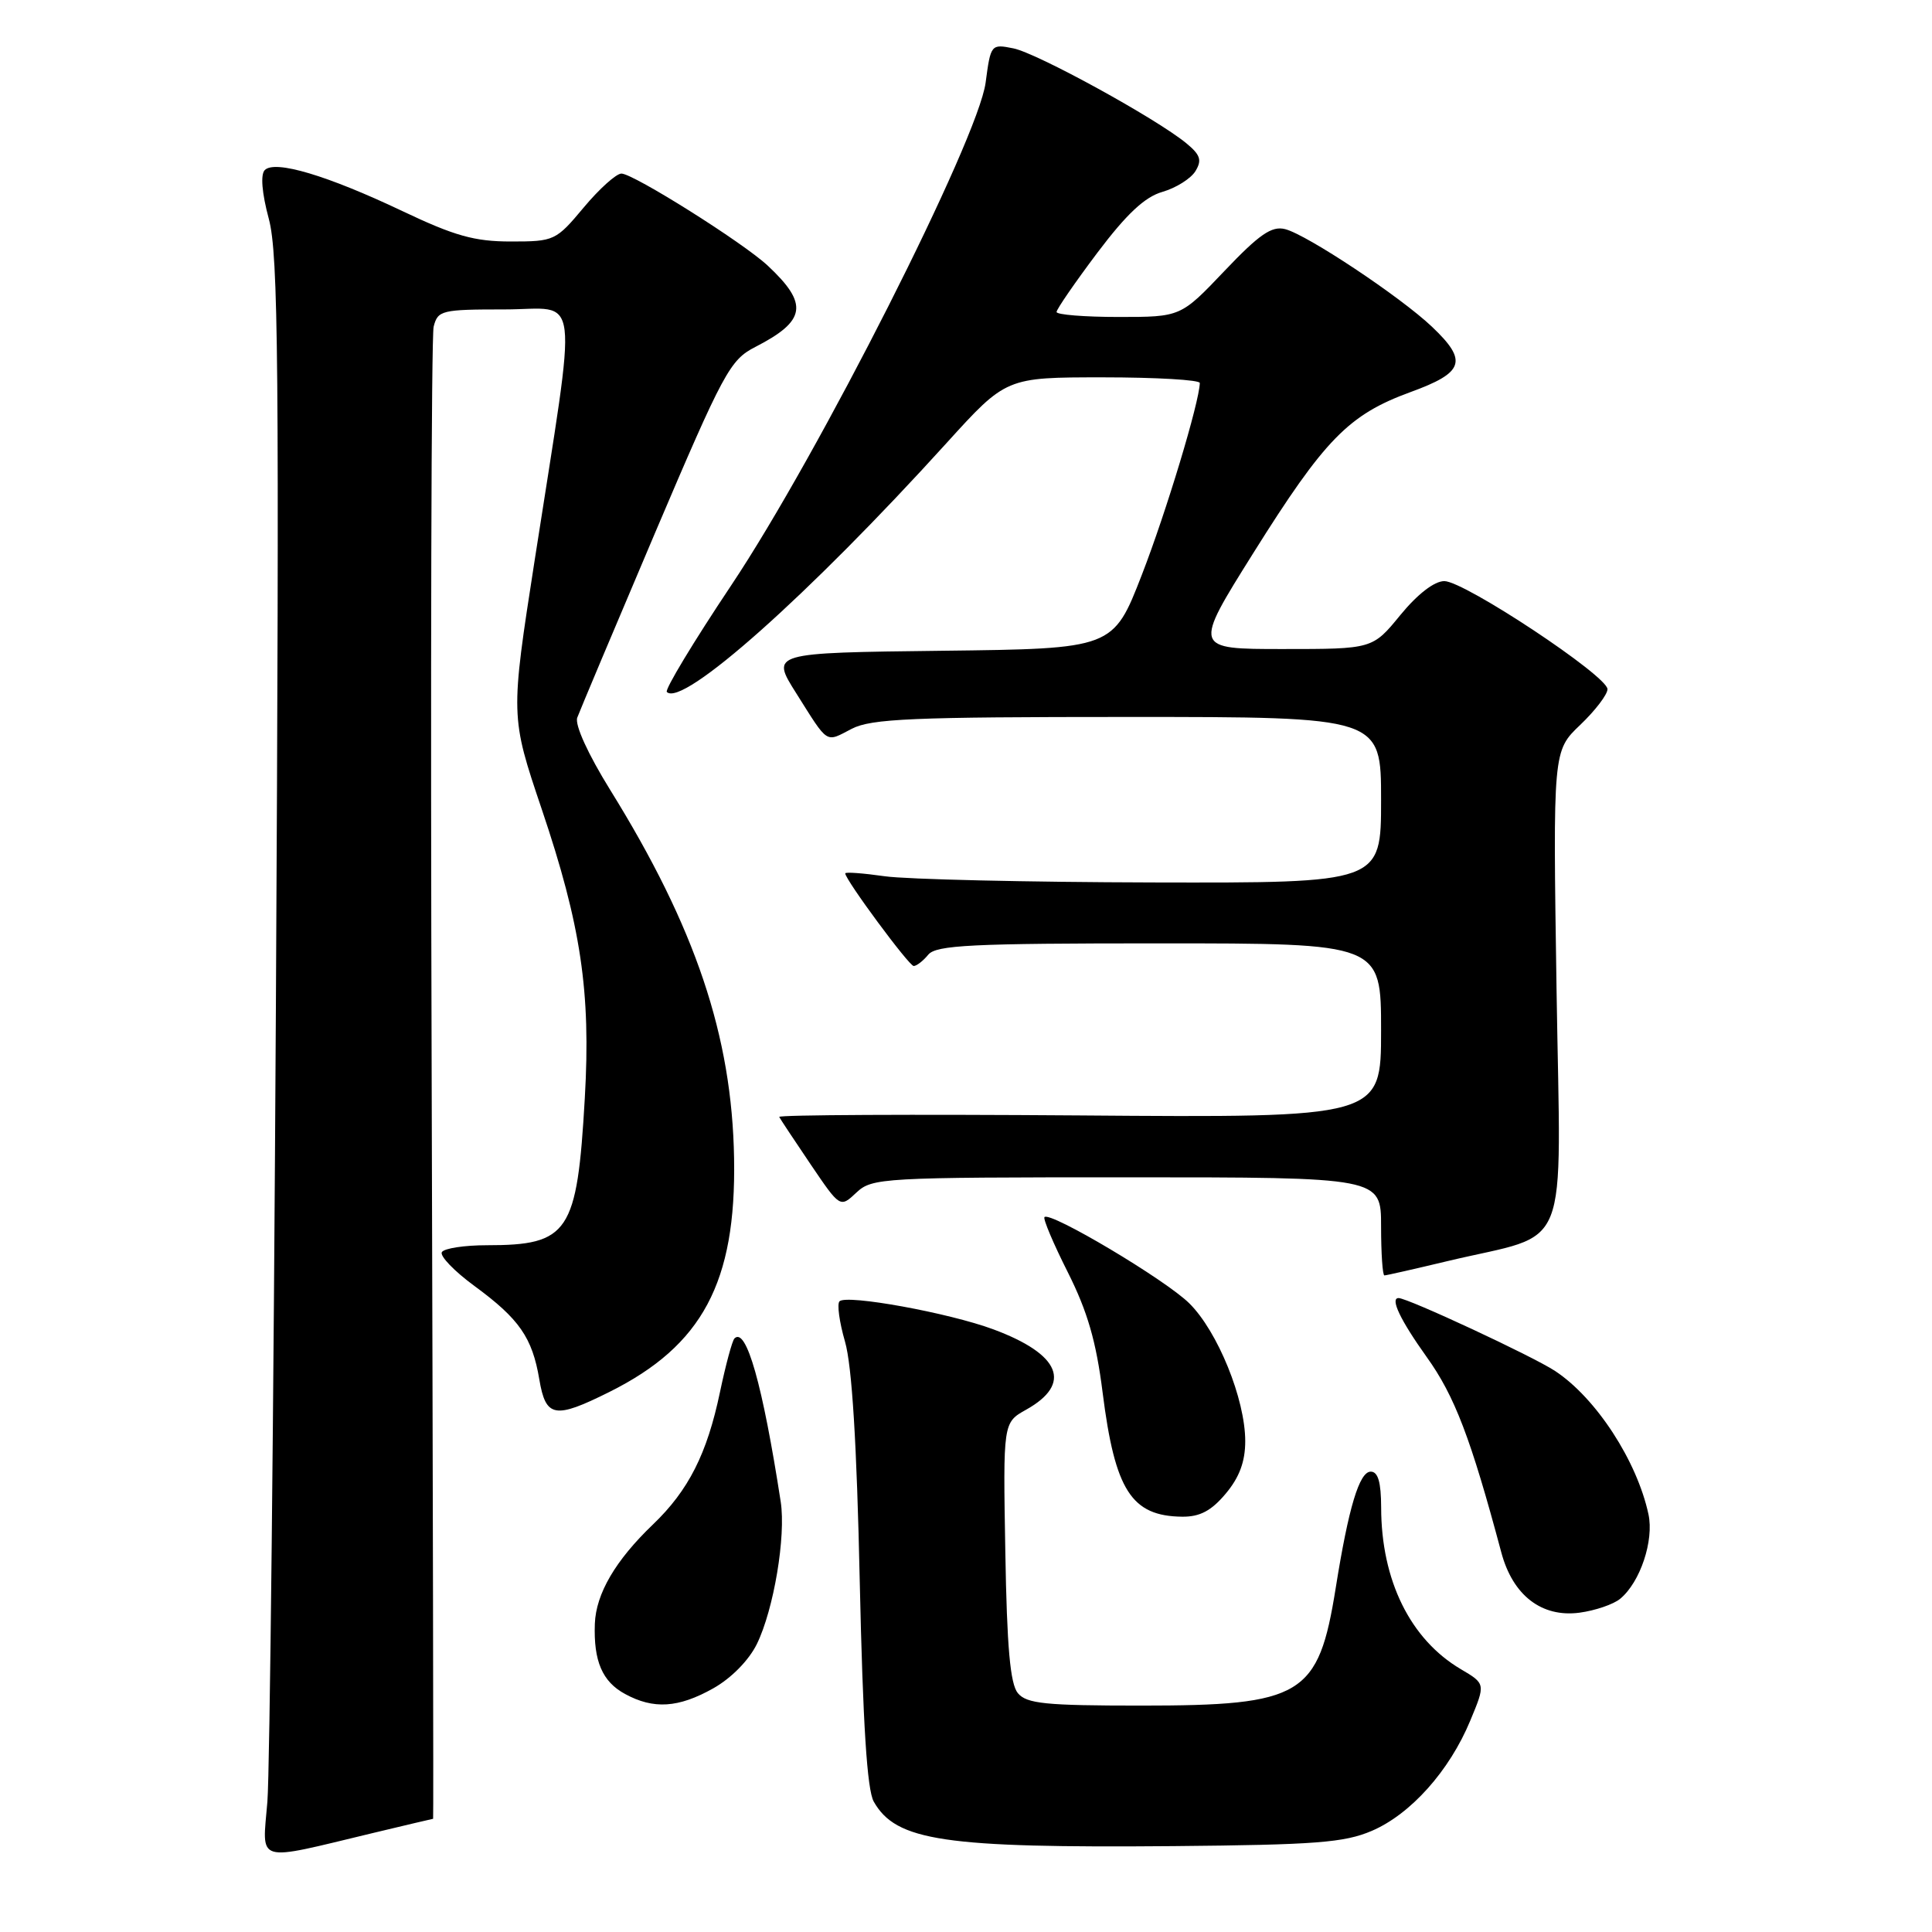 <?xml version="1.0" encoding="UTF-8" standalone="no"?>
<!DOCTYPE svg PUBLIC "-//W3C//DTD SVG 1.1//EN" "http://www.w3.org/Graphics/SVG/1.1/DTD/svg11.dtd" >
<svg xmlns="http://www.w3.org/2000/svg" xmlns:xlink="http://www.w3.org/1999/xlink" version="1.1" viewBox="0 0 256 256">
 <g >
 <path fill="currentColor"
d=" M 49.39 242.89 C 53.73 241.85 57.33 241.00 57.39 241.00 C 57.45 241.00 57.36 197.03 57.20 143.29 C 57.03 89.54 57.15 44.54 57.46 43.29 C 58.01 41.12 58.50 41.00 66.85 41.00 C 77.02 41.00 76.58 37.29 70.85 74.21 C 67.63 94.91 67.63 94.91 71.78 107.21 C 76.99 122.64 78.30 131.41 77.49 145.50 C 76.47 163.36 75.38 165.00 64.49 165.00 C 61.54 165.00 58.86 165.41 58.55 165.91 C 58.24 166.41 60.19 168.44 62.88 170.41 C 68.81 174.76 70.53 177.24 71.46 182.77 C 72.32 187.85 73.49 188.06 80.75 184.44 C 93.07 178.30 97.55 169.92 97.27 153.50 C 97.00 137.29 92.16 122.89 80.83 104.63 C 77.92 99.93 76.14 96.04 76.49 95.09 C 76.81 94.22 81.44 83.22 86.78 70.65 C 95.88 49.27 96.73 47.69 100.07 45.98 C 106.83 42.51 107.17 40.29 101.73 35.20 C 98.48 32.16 83.92 23.00 82.34 23.00 C 81.66 23.00 79.41 25.02 77.34 27.50 C 73.66 31.90 73.44 32.00 67.69 32.00 C 62.88 32.00 60.24 31.26 53.34 27.98 C 43.34 23.23 36.42 21.17 35.08 22.54 C 34.50 23.14 34.70 25.58 35.62 29.00 C 36.89 33.74 37.02 48.12 36.56 133.00 C 36.26 187.18 35.75 234.76 35.43 238.74 C 34.75 247.02 33.60 246.68 49.39 242.89 Z  M 181.77 242.60 C 186.92 240.39 192.05 234.66 194.81 228.01 C 196.85 223.11 196.85 223.11 193.56 221.17 C 186.87 217.22 183.02 209.40 183.01 199.75 C 183.00 196.40 182.60 195.00 181.63 195.00 C 180.12 195.00 178.69 199.75 176.99 210.41 C 174.70 224.73 172.60 226.00 151.15 226.00 C 138.52 226.00 136.04 225.75 134.87 224.35 C 133.86 223.13 133.42 218.27 133.21 205.60 C 132.91 188.50 132.91 188.50 135.97 186.79 C 142.12 183.35 140.53 179.45 131.61 176.14 C 125.74 173.96 112.18 171.49 111.24 172.43 C 110.89 172.78 111.22 175.19 111.97 177.78 C 112.89 180.97 113.53 191.28 113.92 209.50 C 114.34 228.47 114.89 237.16 115.78 238.73 C 118.74 243.94 125.07 244.88 155.50 244.62 C 174.32 244.45 178.12 244.16 181.77 242.60 Z  M 94.50 223.72 C 96.89 222.38 99.22 220.01 100.29 217.84 C 102.53 213.25 104.15 203.59 103.45 199.00 C 101.05 183.45 98.88 175.79 97.32 177.35 C 97.02 177.65 96.16 180.85 95.40 184.46 C 93.69 192.63 91.23 197.49 86.52 202.00 C 81.55 206.76 78.97 211.17 78.82 215.16 C 78.64 220.10 79.81 222.83 82.82 224.46 C 86.61 226.52 89.88 226.31 94.50 223.72 Z  M 214.69 211.84 C 217.34 209.65 219.18 204.12 218.43 200.65 C 216.91 193.57 211.49 185.25 206.07 181.67 C 203.18 179.75 186.54 172.00 185.32 172.00 C 184.16 172.00 185.55 174.92 189.03 179.79 C 192.75 184.97 194.89 190.58 198.93 205.70 C 200.45 211.40 204.28 214.35 209.29 213.69 C 211.37 213.41 213.81 212.58 214.69 211.84 Z  M 162.41 197.92 C 164.22 195.77 165.00 193.68 165.00 190.96 C 165.00 185.40 161.35 176.41 157.58 172.69 C 154.44 169.58 139.17 160.49 138.40 161.27 C 138.18 161.48 139.57 164.77 141.49 168.58 C 144.10 173.78 145.25 177.74 146.10 184.50 C 147.74 197.50 149.92 200.90 156.66 200.97 C 158.99 200.99 160.51 200.19 162.41 197.92 Z  M 191.86 167.09 C 208.38 163.15 206.80 167.11 206.25 131.10 C 205.77 99.50 205.77 99.50 209.39 96.05 C 211.37 94.16 213.00 92.03 213.00 91.32 C 213.00 89.56 194.04 77.00 191.38 77.00 C 190.06 77.00 187.83 78.72 185.55 81.50 C 181.87 86.00 181.87 86.00 169.98 86.00 C 158.10 86.00 158.10 86.00 166.09 73.25 C 175.53 58.19 178.70 54.95 186.88 51.96 C 194.02 49.36 194.53 47.84 189.75 43.30 C 185.57 39.33 173.16 31.08 170.28 30.36 C 168.51 29.91 166.86 31.05 162.25 35.90 C 156.45 42.00 156.45 42.00 148.22 42.00 C 143.70 42.00 140.00 41.70 140.00 41.34 C 140.00 40.98 142.43 37.45 145.39 33.51 C 149.29 28.34 151.69 26.09 154.04 25.42 C 155.83 24.90 157.79 23.67 158.40 22.68 C 159.29 21.22 159.06 20.52 157.19 18.98 C 153.19 15.69 137.40 7.03 134.28 6.41 C 131.32 5.81 131.27 5.88 130.60 10.95 C 129.60 18.47 108.47 60.23 96.89 77.56 C 91.90 85.03 88.06 91.39 88.36 91.69 C 90.42 93.75 107.12 78.89 125.41 58.72 C 133.32 50.00 133.32 50.00 146.16 50.00 C 153.22 50.00 158.99 50.34 158.98 50.75 C 158.92 53.30 154.54 67.82 151.31 76.14 C 147.50 85.96 147.50 85.96 124.81 86.23 C 102.12 86.50 102.12 86.50 105.50 91.85 C 109.83 98.72 109.33 98.40 112.86 96.57 C 115.45 95.23 120.89 95.00 149.45 95.00 C 183.00 95.00 183.00 95.00 183.00 106.00 C 183.00 117.00 183.00 117.00 152.75 116.93 C 136.11 116.89 120.14 116.52 117.25 116.11 C 114.36 115.70 112.00 115.52 112.00 115.73 C 112.00 116.57 120.45 128.00 121.07 128.00 C 121.45 128.00 122.32 127.33 123.00 126.50 C 124.05 125.23 128.73 125.00 153.62 125.00 C 183.00 125.00 183.00 125.00 183.00 136.55 C 183.00 148.11 183.00 148.11 143.00 147.80 C 121.00 147.64 103.11 147.72 103.25 148.00 C 103.39 148.28 105.26 151.10 107.41 154.28 C 111.32 160.05 111.32 160.05 113.47 158.03 C 115.55 156.07 116.86 156.00 149.31 156.00 C 183.00 156.00 183.00 156.00 183.00 162.50 C 183.00 166.07 183.20 169.00 183.44 169.00 C 183.68 169.00 187.47 168.14 191.86 167.09 Z "/>
</g>
</svg>